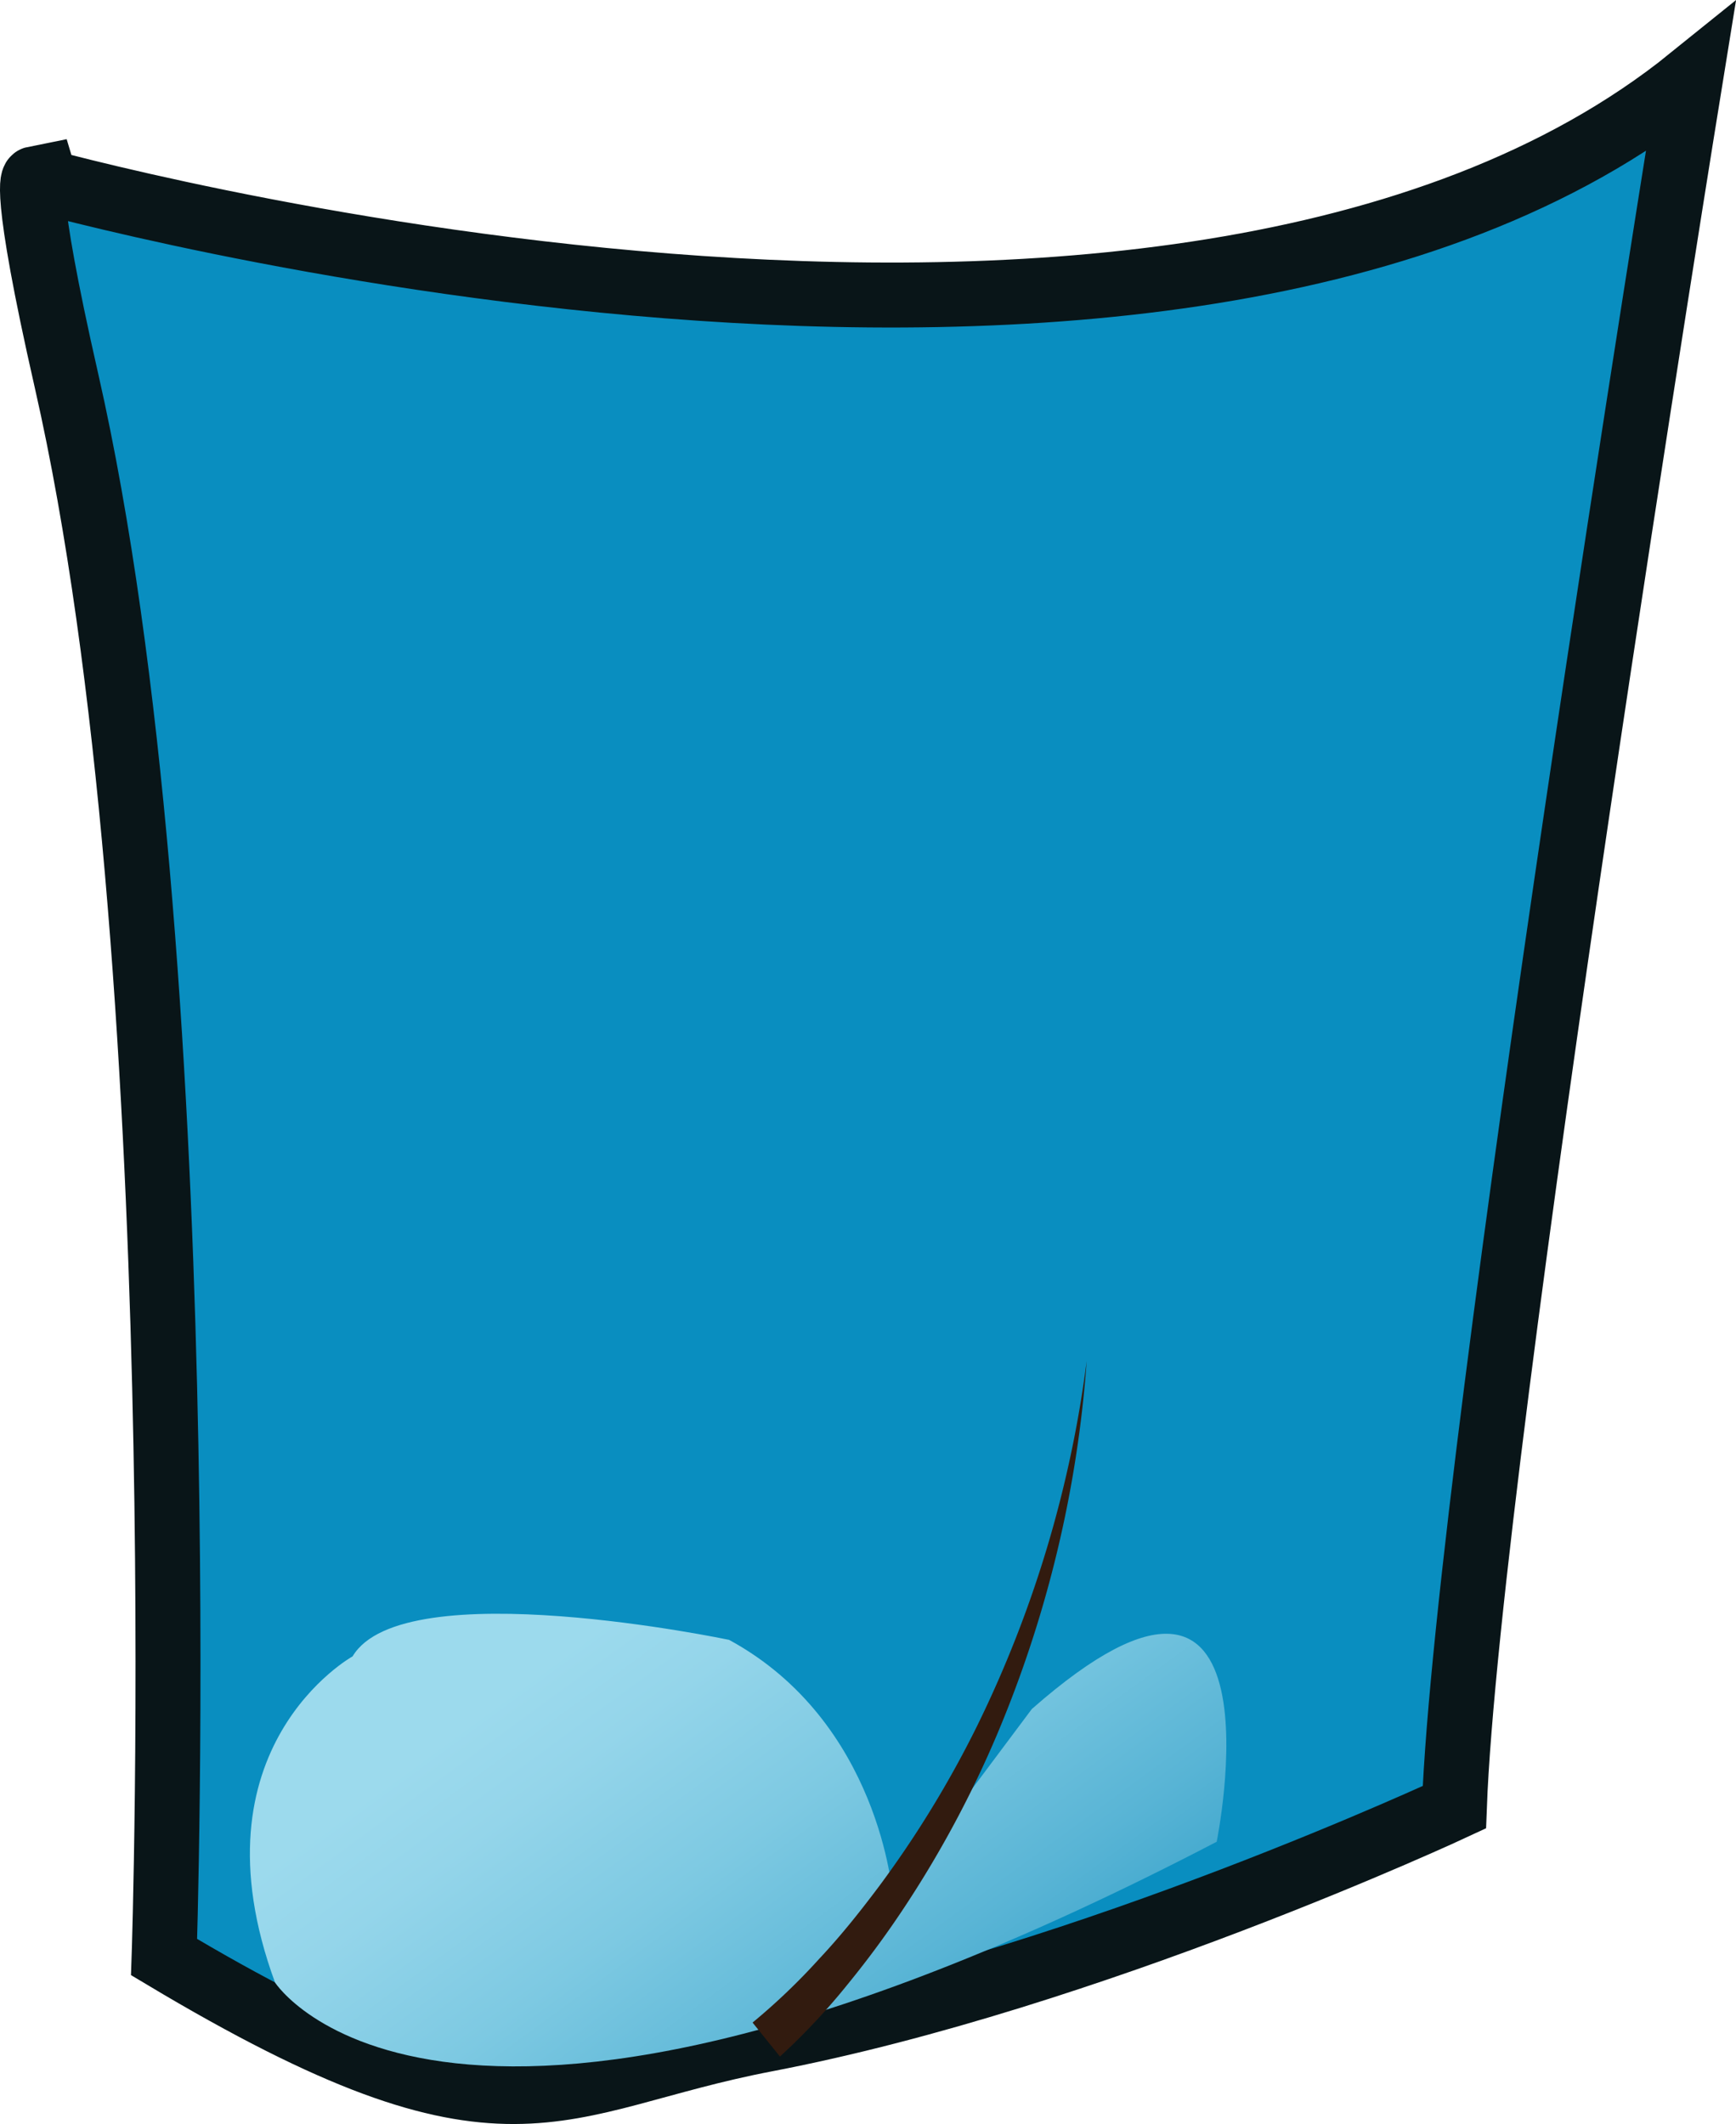 <svg xmlns="http://www.w3.org/2000/svg" viewBox="0 0 160.39 196.19"><defs><linearGradient id="a" x1="55.37" y1="150.14" x2="100.1" y2="211.25" gradientUnits="userSpaceOnUse"><stop offset="0" stop-color="#9cdaed"/><stop offset=".12" stop-color="#94d5ea"/><stop offset=".32" stop-color="#7dc9e2"/><stop offset=".57" stop-color="#58b4d5"/><stop offset=".85" stop-color="#2498c4"/><stop offset="1" stop-color="#0687b9"/></linearGradient></defs><g data-name="Layer 2"><g data-name="NECK AREA"><g data-name="blue neck no cape"><path d="M156.18 7.26s-20.61 127.06-21.81 159.67c0 0-33.61 15.69-63.57 21.44-20 3.82-23.58 11.57-55.64-7.6 0 0 3.13-92.21-9-145.53-4.21-18.49-3-18.73-3-18.73S108.17 46 156.18 7.26z" fill="#098ec0" stroke="#091518" stroke-miterlimit="10" stroke-width="6"/><path d="M25.41 183.12s15.54 24.23 87-13c0 0 6.79-33.26-17.08-12.26l-12.86 17.19s-1.16-16-15.11-23.58c0 0-30.11-6.33-34.78 1.52 0 .01-15.15 8.4-7.17 30.13z" fill="url(#a)"/><path d="M69.53 186.82a58.58 58.58 0 006.16-5.89c2-2.13 3.79-4.38 5.53-6.7a96.66 96.66 0 009.1-14.9 107.47 107.47 0 0010.08-33.62 108.77 108.77 0 01-8.26 34.45A98.71 98.71 0 0183.67 176a86.9 86.9 0 01-5.34 7.27 60.33 60.33 0 01-6.27 6.69z" fill="#321b0f"/></g></g></g></svg>